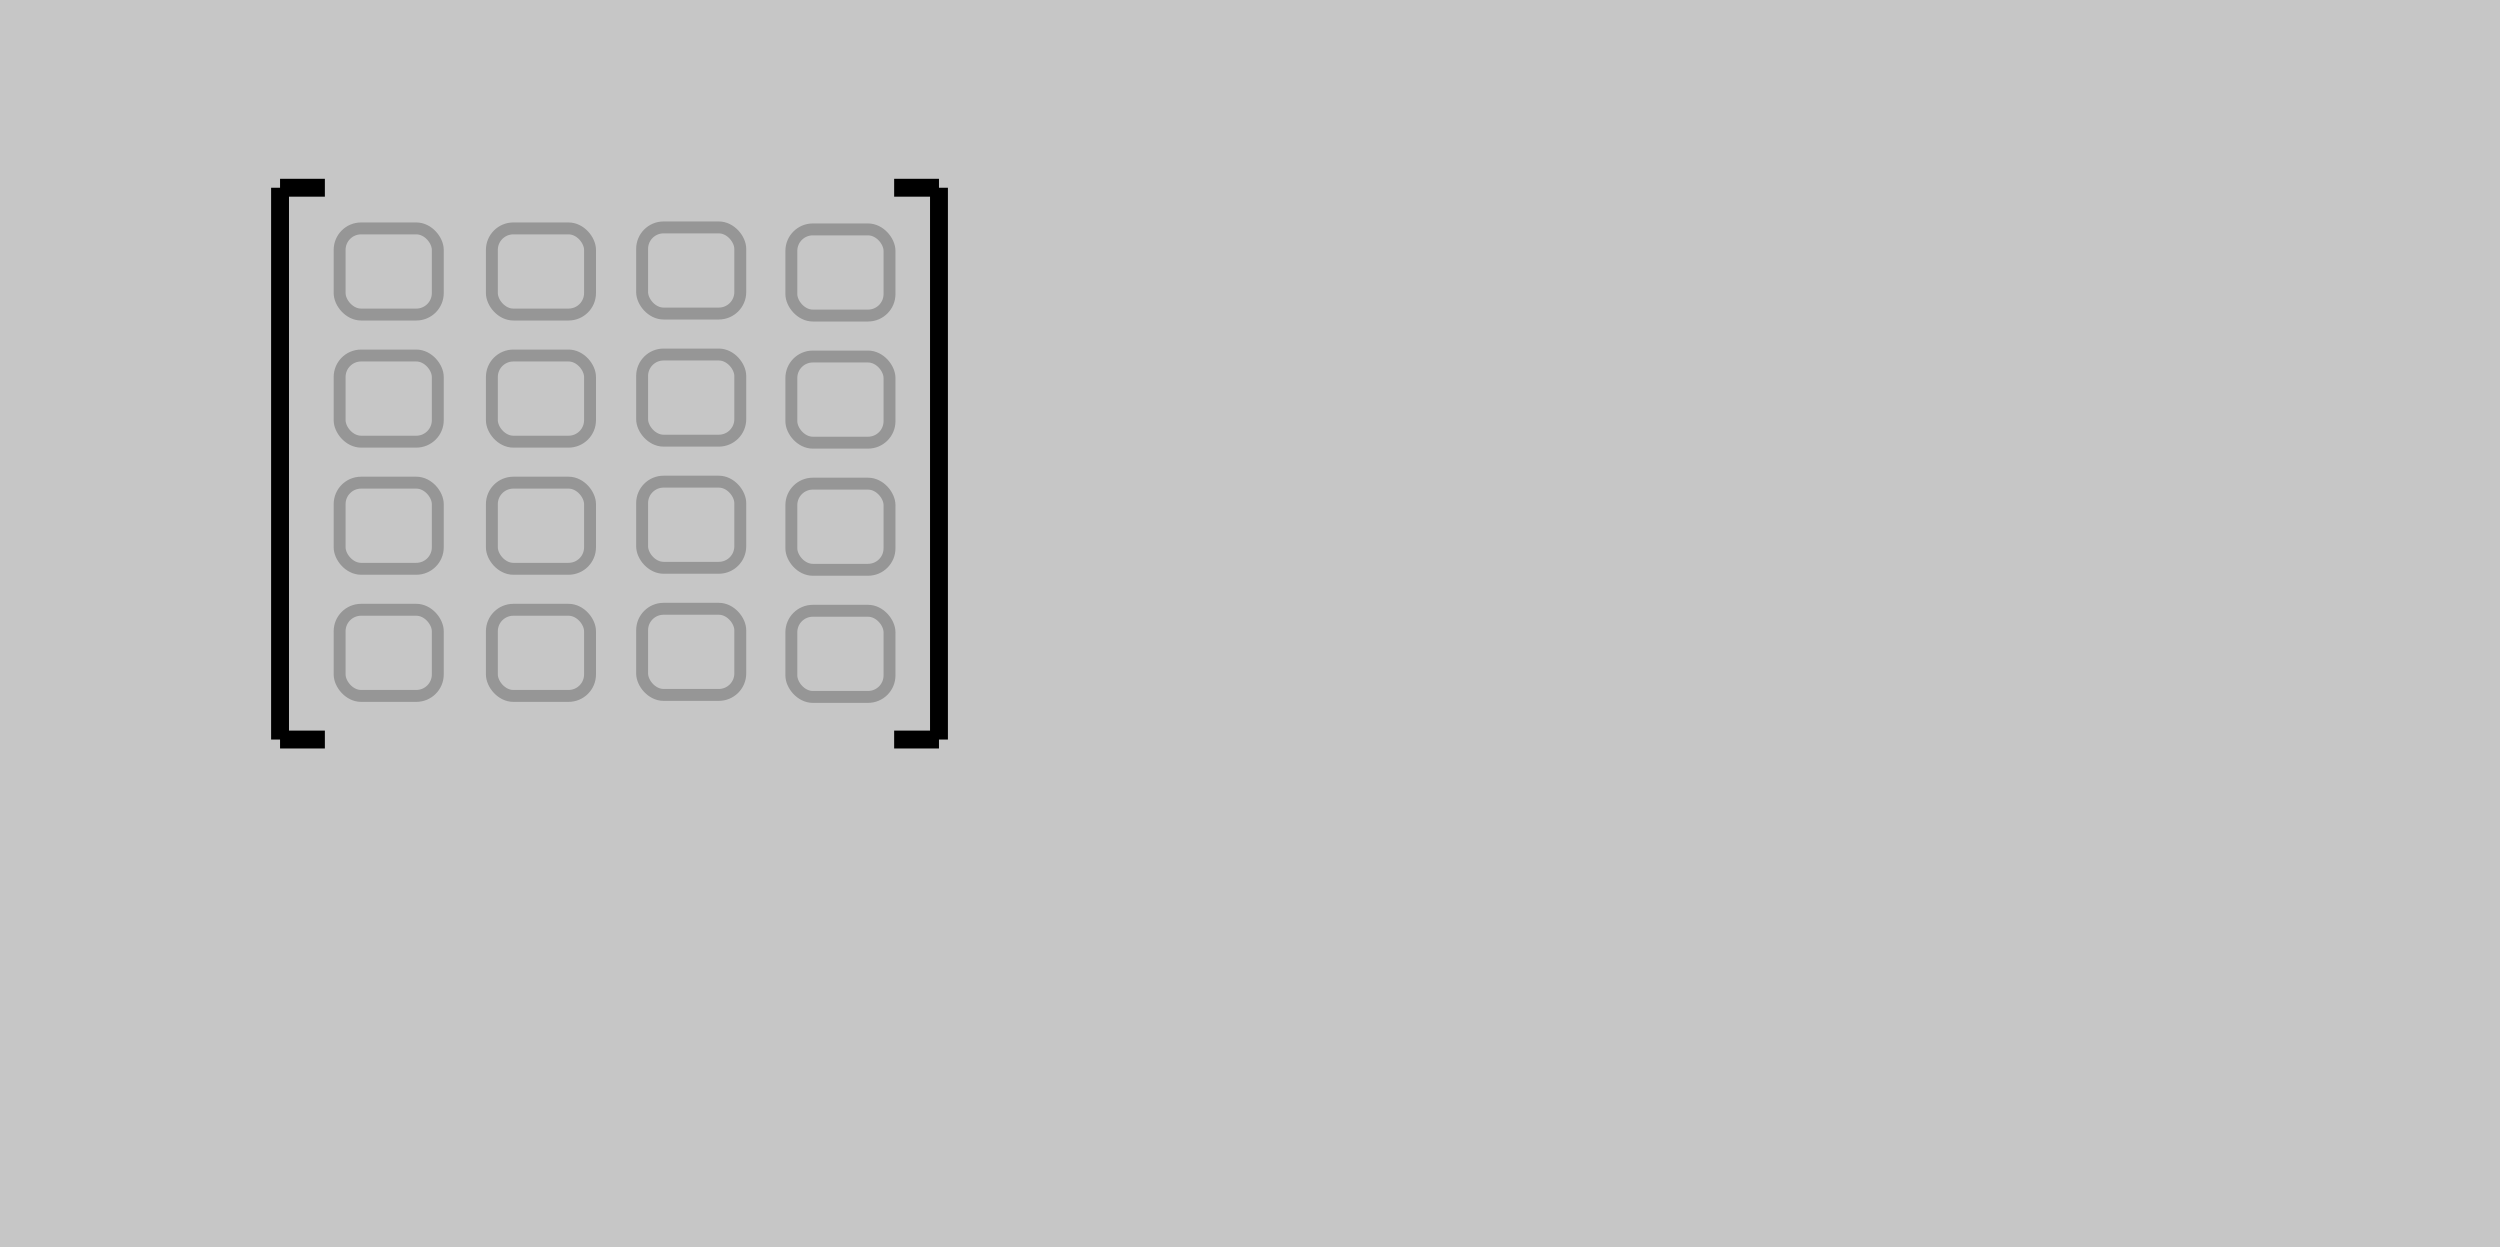 <?xml version="1.0" encoding="UTF-8" standalone="no"?>
<!-- Created with Inkscape (http://www.inkscape.org/) -->

<svg
   xmlns:dc="http://purl.org/dc/elements/1.1/"
   xmlns:cc="http://creativecommons.org/ns#"
   xmlns:rdf="http://www.w3.org/1999/02/22-rdf-syntax-ns#"
   xmlns:svg="http://www.w3.org/2000/svg"
   xmlns="http://www.w3.org/2000/svg"
   xmlns:sodipodi="http://sodipodi.sourceforge.net/DTD/sodipodi-0.dtd"
   xmlns:inkscape="http://www.inkscape.org/namespaces/inkscape"
   width="419.608mm"
   height="209.296mm"
   viewBox="0 0 419.608 209.296"
   version="1.1"
   id="svg21089"
   inkscape:version="0.92.3 (2405546, 2018-03-11)"
   sodipodi:docname="matrix.svg">
  <rect x="0" y="0" width="419.608" height="209.296" fill="#333333" stroke="none"/>
  <sodipodi:namedview
     id="base"
     pagecolor="#ffffff"
     bordercolor="#666666"
     borderopacity="1.0"
     inkscape:pageopacity="0.0"
     inkscape:pageshadow="2"
     inkscape:zoom="0.78692494"
     inkscape:cx="-17.314676"
     inkscape:cy="318.2069"
     inkscape:document-units="mm"
     inkscape:current-layer="layer1"
     showgrid="false"
     inkscape:pagecheckerboard="false"
     inkscape:window-width="1853"
     inkscape:window-height="1025"
     inkscape:window-x="67"
     inkscape:window-y="27"
     inkscape:window-maximized="1"
     showguides="false">
    <sodipodi:guide
       inkscape:locked="false"
       id="guide820"
       orientation="0,792.96"
       position="6.5917968e-08,-3.7402343e-07" />
    <sodipodi:guide
       inkscape:locked="false"
       id="guide822"
       orientation="-395.52,0"
       position="209.804,-3.7402343e-07" />
    <sodipodi:guide
       inkscape:locked="false"
       id="guide824"
       orientation="0,-792.96"
       position="209.804,104.648" />
    <sodipodi:guide
       inkscape:locked="false"
       id="guide826"
       orientation="395.52,0"
       position="6.5917968e-08,104.648" />
  </sodipodi:namedview>
  <defs
     id="defs21083">
    <marker
       inkscape:isstock="true"
       style="overflow:visible;"
       id="marker5459"
       refX="0.0"
       refY="0.0"
       orient="auto"
       inkscape:stockid="Arrow1Send">
      <path
         transform="scale(0.2) rotate(180) translate(6,0)"
         style="fill-rule:evenodd;stroke:#969696;stroke-width:1pt;stroke-opacity:1;fill:#969696;fill-opacity:1"
         d="M 0.0,0.0 L 5.0,-5.0 L -12.5,0.0 L 5.0,5.0 L 0.0,0.0 z "
         id="path5457" />
    </marker>
    <marker
       inkscape:stockid="Arrow1Send"
       orient="auto"
       refY="0.0"
       refX="0.0"
       id="marker1804"
       style="overflow:visible;"
       inkscape:isstock="true">
      <path
         id="path1802"
         d="M 0.0,0.0 L 5.0,-5.0 L -12.5,0.0 L 5.0,5.0 L 0.0,0.0 z "
         style="fill-rule:evenodd;stroke:#969696;stroke-width:1pt;stroke-opacity:1;fill:#969696;fill-opacity:1"
         transform="scale(0.2) rotate(180) translate(6,0)" />
    </marker>
    <marker
       inkscape:stockid="Arrow1Sstart"
       orient="auto"
       refY="0.0"
       refX="0.0"
       id="marker1776"
       style="overflow:visible"
       inkscape:isstock="true">
      <path
         id="path1774"
         d="M 0.0,0.0 L 5.0,-5.0 L -12.5,0.0 L 5.0,5.0 L 0.0,0.0 z "
         style="fill-rule:evenodd;stroke:#969696;stroke-width:1pt;stroke-opacity:1;fill:#969696;fill-opacity:1"
         transform="scale(0.2) translate(6,0)" />
    </marker>
    <marker
       inkscape:stockid="Arrow1Sstart"
       orient="auto"
       refY="0.0"
       refX="0.0"
       id="Arrow1Sstart"
       style="overflow:visible"
       inkscape:isstock="true">
      <path
         id="path834"
         d="M 0.0,0.0 L 5.0,-5.0 L -12.5,0.0 L 5.0,5.0 L 0.0,0.0 z "
         style="fill-rule:evenodd;stroke:#969696;stroke-width:1pt;stroke-opacity:1;fill:#969696;fill-opacity:1"
         transform="scale(0.2) translate(6,0)" />
    </marker>
    <marker
       inkscape:stockid="Arrow1Send"
       orient="auto"
       refY="0.0"
       refX="0.0"
       id="marker1720"
       style="overflow:visible;"
       inkscape:isstock="true">
      <path
         id="path1718"
         d="M 0.0,0.0 L 5.0,-5.0 L -12.5,0.0 L 5.0,5.0 L 0.0,0.0 z "
         style="fill-rule:evenodd;stroke:#969696;stroke-width:1pt;stroke-opacity:1;fill:#969696;fill-opacity:1"
         transform="scale(0.2) rotate(180) translate(6,0)" />
    </marker>
    <inkscape:path-effect
       effect="spiro"
       id="path-effect1710"
       is_visible="true" />
    <inkscape:path-effect
       effect="spiro"
       id="path-effect1706"
       is_visible="true" />
    <inkscape:path-effect
       only_selected="false"
       apply_with_weight="true"
       apply_no_weight="true"
       helper_size="0"
       steps="2"
       weight="33.333"
       is_visible="true"
       id="path-effect1176"
       effect="bspline" />
    <inkscape:path-effect
       is_visible="true"
       id="path-effect1132"
       effect="spiro" />
    <marker
       inkscape:isstock="true"
       style="overflow:visible;"
       id="Arrow1Mend"
       refX="0.0"
       refY="0.0"
       orient="auto"
       inkscape:stockid="Arrow1Mend">
      <path
         transform="scale(0.4) rotate(180) translate(10,0)"
         style="fill-rule:evenodd;stroke:#969696;stroke-width:1pt;stroke-opacity:1;fill:#969696;fill-opacity:1"
         d="M 0.0,0.0 L 5.0,-5.0 L -12.5,0.0 L 5.0,5.0 L 0.0,0.0 z "
         id="path831" />
    </marker>
    <inkscape:path-effect
       is_visible="true"
       id="path-effect820"
       effect="spiro" />
    <inkscape:path-effect
       is_visible="true"
       id="path-effect820-0"
       effect="spiro" />
    <marker
       inkscape:stockid="Arrow1Sstart"
       orient="auto"
       refY="0"
       refX="0"
       id="marker1776-3"
       style="overflow:visible"
       inkscape:isstock="true">
      <path
         inkscape:connector-curvature="0"
         id="path1774-6"
         d="M 0,0 5,-5 -12.5,0 5,5 Z"
         style="fill:#969696;fill-opacity:1;fill-rule:evenodd;stroke:#969696;stroke-width:1pt;stroke-opacity:1"
         transform="matrix(0.2,0,0,0.2,1.2,0)" />
    </marker>
    <marker
       inkscape:stockid="Arrow1Send"
       orient="auto"
       refY="0"
       refX="0"
       id="marker1804-7"
       style="overflow:visible"
       inkscape:isstock="true">
      <path
         inkscape:connector-curvature="0"
         id="path1802-5"
         d="M 0,0 5,-5 -12.5,0 5,5 Z"
         style="fill:#969696;fill-opacity:1;fill-rule:evenodd;stroke:#969696;stroke-width:1pt;stroke-opacity:1"
         transform="matrix(-0.2,0,0,-0.2,-1.2,0)" />
    </marker>
    <inkscape:path-effect
       effect="spiro"
       id="path-effect1706-3"
       is_visible="true" />
  </defs>
  <g
     transform="translate(13.432,13.43)"
     id="layer1"
     inkscape:groupmode="layer"
     inkscape:label="Camada 1">
    <rect
       ry="0"
       rx="0"
       y="-13.43"
       x="-13.432"
       height="209.296"
       width="419.608"
       id="rect818"
       style="opacity:0.79;fill:#ededed;fill-opacity:1;stroke:none;stroke-width:3;stroke-linejoin:round;stroke-miterlimit:4;stroke-dasharray:none;stroke-opacity:1" />
    <rect
       rx="17.355"
       ry="18.514"
       y="139.757"
       x="37.208"
       height="51.353"
       width="369.22"
       id="rect882"
       style="display:none;opacity:0.79;fill:#cbcbfd;fill-opacity:1;stroke:none;stroke-width:1.5;stroke-linejoin:round;stroke-miterlimit:4;stroke-dasharray:none;stroke-opacity:1" />
    <g
       id="g1027"
       transform="translate(21.696,5.292)">
      <rect
         ry="3.606"
         y="19.615"
         x="21.877"
         height="14.458"
         width="16.475"
         id="rect934"
         style="opacity:1;fill:none;fill-opacity:1;stroke:#969696;stroke-width:2;stroke-linejoin:round;stroke-miterlimit:4;stroke-dasharray:none;stroke-dashoffset:0;stroke-opacity:1" />
      <rect
         ry="3.606"
         y="19.615"
         x="47.43"
         height="14.458"
         width="16.475"
         id="rect934-3"
         style="opacity:1;fill:none;fill-opacity:1;stroke:#969696;stroke-width:2;stroke-linejoin:round;stroke-miterlimit:4;stroke-dasharray:none;stroke-dashoffset:0;stroke-opacity:1" />
      <rect
         ry="3.606"
         y="19.447"
         x="72.647"
         height="14.458"
         width="16.475"
         id="rect934-6"
         style="opacity:1;fill:none;fill-opacity:1;stroke:#969696;stroke-width:2;stroke-linejoin:round;stroke-miterlimit:4;stroke-dasharray:none;stroke-dashoffset:0;stroke-opacity:1" />
      <rect
         ry="3.606"
         y="19.783"
         x="97.695"
         height="14.458"
         width="16.475"
         id="rect934-7"
         style="opacity:1;fill:none;fill-opacity:1;stroke:#969696;stroke-width:2;stroke-linejoin:round;stroke-miterlimit:4;stroke-dasharray:none;stroke-dashoffset:0;stroke-opacity:1" />
    </g>
    <g
       id="g1027-5"
       transform="translate(21.696,26.628)">
      <rect
         ry="3.606"
         y="19.615"
         x="21.877"
         height="14.458"
         width="16.475"
         id="rect934-35"
         style="opacity:1;fill:none;fill-opacity:1;stroke:#969696;stroke-width:2;stroke-linejoin:round;stroke-miterlimit:4;stroke-dasharray:none;stroke-dashoffset:0;stroke-opacity:1" />
      <rect
         ry="3.606"
         y="19.615"
         x="47.43"
         height="14.458"
         width="16.475"
         id="rect934-3-6"
         style="opacity:1;fill:none;fill-opacity:1;stroke:#969696;stroke-width:2;stroke-linejoin:round;stroke-miterlimit:4;stroke-dasharray:none;stroke-dashoffset:0;stroke-opacity:1" />
      <rect
         ry="3.606"
         y="19.447"
         x="72.647"
         height="14.458"
         width="16.475"
         id="rect934-6-2"
         style="opacity:1;fill:none;fill-opacity:1;stroke:#969696;stroke-width:2;stroke-linejoin:round;stroke-miterlimit:4;stroke-dasharray:none;stroke-dashoffset:0;stroke-opacity:1" />
      <rect
         ry="3.606"
         y="19.783"
         x="97.695"
         height="14.458"
         width="16.475"
         id="rect934-7-9"
         style="opacity:1;fill:none;fill-opacity:1;stroke:#969696;stroke-width:2;stroke-linejoin:round;stroke-miterlimit:4;stroke-dasharray:none;stroke-dashoffset:0;stroke-opacity:1" />
    </g>
    <g
       id="g1027-1"
       transform="translate(21.696,47.965)">
      <rect
         ry="3.606"
         y="19.615"
         x="21.877"
         height="14.458"
         width="16.475"
         id="rect934-2"
         style="opacity:1;fill:none;fill-opacity:1;stroke:#969696;stroke-width:2;stroke-linejoin:round;stroke-miterlimit:4;stroke-dasharray:none;stroke-dashoffset:0;stroke-opacity:1" />
      <rect
         ry="3.606"
         y="19.615"
         x="47.43"
         height="14.458"
         width="16.475"
         id="rect934-3-7"
         style="opacity:1;fill:none;fill-opacity:1;stroke:#969696;stroke-width:2;stroke-linejoin:round;stroke-miterlimit:4;stroke-dasharray:none;stroke-dashoffset:0;stroke-opacity:1" />
      <rect
         ry="3.606"
         y="19.447"
         x="72.647"
         height="14.458"
         width="16.475"
         id="rect934-6-0"
         style="opacity:1;fill:none;fill-opacity:1;stroke:#969696;stroke-width:2;stroke-linejoin:round;stroke-miterlimit:4;stroke-dasharray:none;stroke-dashoffset:0;stroke-opacity:1" />
      <rect
         ry="3.606"
         y="19.783"
         x="97.695"
         height="14.458"
         width="16.475"
         id="rect934-7-93"
         style="opacity:1;fill:none;fill-opacity:1;stroke:#969696;stroke-width:2;stroke-linejoin:round;stroke-miterlimit:4;stroke-dasharray:none;stroke-dashoffset:0;stroke-opacity:1" />
    </g>
    <g
       id="g1027-5-6"
       transform="translate(21.696,69.302)">
      <rect
         ry="3.606"
         y="19.615"
         x="21.877"
         height="14.458"
         width="16.475"
         id="rect934-35-0"
         style="opacity:1;fill:none;fill-opacity:1;stroke:#969696;stroke-width:2;stroke-linejoin:round;stroke-miterlimit:4;stroke-dasharray:none;stroke-dashoffset:0;stroke-opacity:1" />
      <rect
         ry="3.606"
         y="19.615"
         x="47.43"
         height="14.458"
         width="16.475"
         id="rect934-3-6-6"
         style="opacity:1;fill:none;fill-opacity:1;stroke:#969696;stroke-width:2;stroke-linejoin:round;stroke-miterlimit:4;stroke-dasharray:none;stroke-dashoffset:0;stroke-opacity:1" />
      <rect
         ry="3.606"
         y="19.447"
         x="72.647"
         height="14.458"
         width="16.475"
         id="rect934-6-2-2"
         style="opacity:1;fill:none;fill-opacity:1;stroke:#969696;stroke-width:2;stroke-linejoin:round;stroke-miterlimit:4;stroke-dasharray:none;stroke-dashoffset:0;stroke-opacity:1" />
      <rect
         ry="3.606"
         y="19.783"
         x="97.695"
         height="14.458"
         width="16.475"
         id="rect934-7-9-6"
         style="opacity:1;fill:none;fill-opacity:1;stroke:#969696;stroke-width:2;stroke-linejoin:round;stroke-miterlimit:4;stroke-dasharray:none;stroke-dashoffset:0;stroke-opacity:1" />
    </g>
    <g
       id="g1136"
       transform="translate(6.35,-1.587)"
       style="stroke-width:3;stroke-miterlimit:4;stroke-dasharray:none">
      <path
         inkscape:connector-curvature="0"
         id="path1098"
         d="M 27.222,19.668 V 112.284"
         style="fill:none;stroke:#000000;stroke-width:3;stroke-linecap:butt;stroke-linejoin:miter;stroke-miterlimit:4;stroke-dasharray:none;stroke-opacity:1" />
      <path
         inkscape:connector-curvature="0"
         id="path1100"
         d="m 27.222,112.284 h 7.523"
         style="fill:none;stroke:#000000;stroke-width:3;stroke-linecap:butt;stroke-linejoin:miter;stroke-miterlimit:4;stroke-dasharray:none;stroke-opacity:1" />
      <path
         inkscape:connector-curvature="0"
         id="path1100-1"
         d="m 27.222,19.668 h 7.523"
         style="fill:none;stroke:#000000;stroke-width:3;stroke-linecap:butt;stroke-linejoin:miter;stroke-miterlimit:4;stroke-dasharray:none;stroke-opacity:1" />
    </g>
    <g
       id="g1136-8"
       transform="matrix(-1,0,0,1,171.39,-1.587)"
       style="stroke-width:3;stroke-miterlimit:4;stroke-dasharray:none">
      <path
         inkscape:connector-curvature="0"
         id="path1098-7"
         d="M 27.222,19.668 V 112.284"
         style="fill:none;stroke:#000000;stroke-width:3;stroke-linecap:butt;stroke-linejoin:miter;stroke-miterlimit:4;stroke-dasharray:none;stroke-opacity:1" />
      <path
         inkscape:connector-curvature="0"
         id="path1100-9"
         d="m 27.222,112.284 h 7.523"
         style="fill:none;stroke:#000000;stroke-width:3;stroke-linecap:butt;stroke-linejoin:miter;stroke-miterlimit:4;stroke-dasharray:none;stroke-opacity:1" />
      <path
         inkscape:connector-curvature="0"
         id="path1100-1-2"
         d="m 27.222,19.668 h 7.523"
         style="fill:none;stroke:#000000;stroke-width:3;stroke-linecap:butt;stroke-linejoin:miter;stroke-miterlimit:4;stroke-dasharray:none;stroke-opacity:1" />
    </g>
  </g>
</svg>
